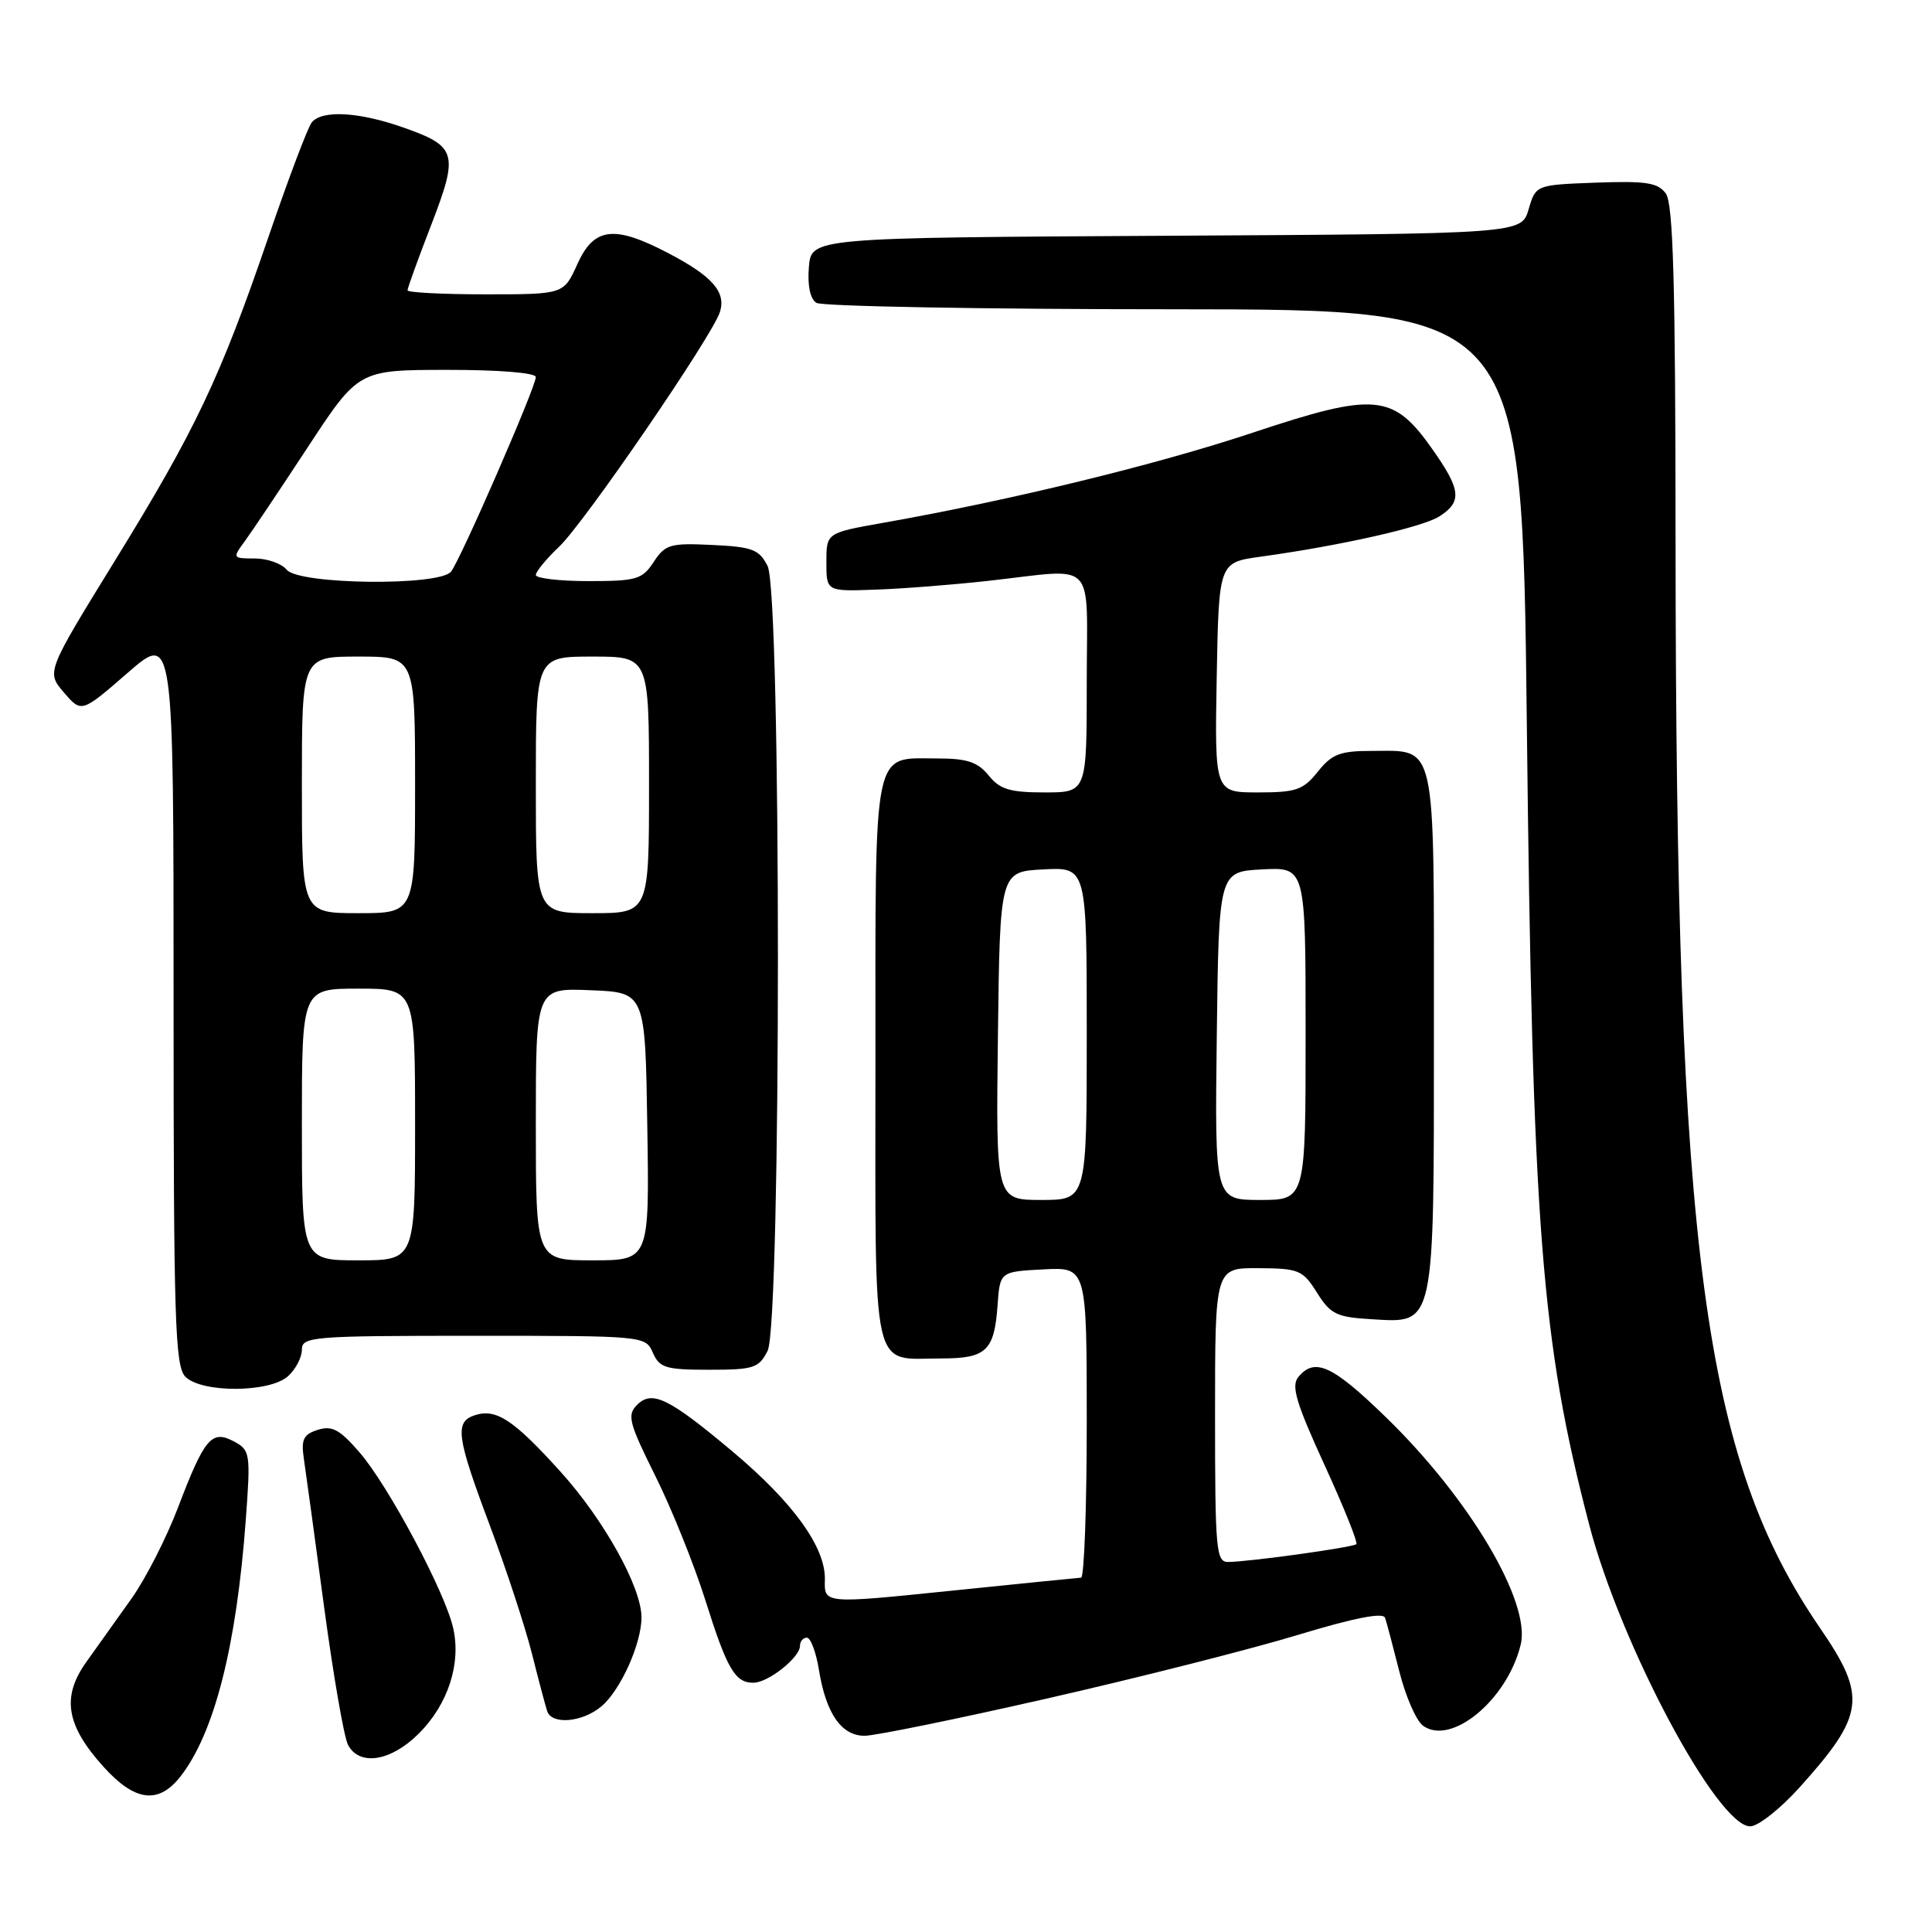 <?xml version="1.0" encoding="UTF-8" standalone="no"?>
<!DOCTYPE svg PUBLIC "-//W3C//DTD SVG 1.1//EN" "http://www.w3.org/Graphics/SVG/1.1/DTD/svg11.dtd" >
<svg xmlns="http://www.w3.org/2000/svg" xmlns:xlink="http://www.w3.org/1999/xlink" version="1.1" viewBox="0 0 256 256">
 <g >
 <path fill="currentColor"
d=" M 238.48 236.81 C 247.09 227.24 247.40 224.82 241.19 215.76 C 225.70 193.18 222.07 165.94 222.02 71.94 C 222.01 37.52 221.71 26.99 220.73 25.64 C 219.67 24.20 218.13 23.96 211.48 24.20 C 203.50 24.50 203.50 24.50 202.55 27.74 C 201.59 30.98 201.59 30.98 154.55 31.24 C 107.50 31.50 107.50 31.50 107.18 35.40 C 106.98 37.84 107.35 39.61 108.18 40.13 C 108.91 40.59 130.24 40.98 155.60 40.98 C 201.69 41.00 201.69 41.00 202.31 95.75 C 203.06 162.74 204.21 177.65 210.57 202.00 C 214.73 217.95 227.56 242.00 231.91 242.00 C 232.96 242.00 235.91 239.67 238.48 236.81 Z  M 23.89 235.42 C 28.40 229.68 31.34 218.13 32.57 201.35 C 33.22 192.57 33.15 192.15 31.00 191.00 C 28.04 189.42 27.10 190.53 23.57 199.80 C 22.04 203.81 19.28 209.21 17.44 211.80 C 15.60 214.38 12.91 218.16 11.46 220.19 C 8.13 224.84 8.74 228.60 13.72 234.11 C 17.87 238.71 20.98 239.11 23.89 235.42 Z  M 55.50 229.70 C 59.36 225.84 61.12 220.46 60.05 215.73 C 58.98 210.96 51.47 196.88 47.65 192.46 C 45.02 189.42 44.00 188.86 42.12 189.46 C 40.19 190.07 39.88 190.72 40.27 193.35 C 40.53 195.08 41.74 203.91 42.95 212.97 C 44.17 222.02 45.59 230.24 46.12 231.22 C 47.64 234.06 51.81 233.39 55.50 229.70 Z  M 138.92 225.02 C 150.94 222.28 165.81 218.51 171.96 216.64 C 179.45 214.37 183.28 213.62 183.53 214.37 C 183.74 214.99 184.59 218.20 185.42 221.49 C 186.25 224.78 187.66 228.01 188.55 228.66 C 192.29 231.39 199.73 225.23 201.50 217.92 C 202.87 212.29 194.72 198.54 183.61 187.76 C 176.55 180.90 174.21 179.83 172.04 182.46 C 171.06 183.63 171.73 185.88 175.48 194.06 C 178.04 199.64 179.95 204.39 179.72 204.61 C 179.30 205.03 165.77 206.92 162.75 206.97 C 161.14 207.00 161.00 205.42 161.00 187.50 C 161.00 168.00 161.00 168.00 166.75 168.04 C 172.12 168.07 172.63 168.29 174.51 171.29 C 176.30 174.14 177.11 174.53 181.67 174.80 C 190.21 175.30 190.00 176.28 190.00 136.40 C 190.00 97.63 190.42 99.50 181.75 99.50 C 177.56 99.50 176.48 99.92 174.62 102.25 C 172.68 104.68 171.75 105.00 166.69 105.00 C 160.95 105.00 160.95 105.00 161.22 89.76 C 161.50 74.53 161.50 74.53 167.00 73.77 C 177.65 72.30 188.52 69.85 190.75 68.41 C 193.76 66.46 193.59 64.90 189.79 59.51 C 184.60 52.14 182.23 51.93 166.00 57.33 C 153.28 61.57 133.91 66.29 117.00 69.28 C 109.50 70.61 109.50 70.61 109.50 74.49 C 109.50 78.37 109.50 78.37 116.00 78.13 C 119.58 78.01 126.33 77.48 131.00 76.96 C 145.54 75.35 144.00 73.75 144.00 90.50 C 144.00 105.00 144.00 105.00 138.41 105.00 C 133.82 105.00 132.49 104.60 131.00 102.75 C 129.55 100.97 128.15 100.50 124.24 100.50 C 115.53 100.50 116.00 98.24 116.00 140.59 C 116.00 183.07 115.31 180.00 124.81 180.00 C 130.67 180.00 131.76 178.97 132.18 172.98 C 132.50 168.50 132.50 168.50 138.25 168.20 C 144.00 167.90 144.00 167.90 144.00 188.45 C 144.00 199.75 143.66 209.02 143.25 209.05 C 142.84 209.07 135.01 209.86 125.86 210.80 C 109.21 212.51 109.21 212.51 109.30 209.34 C 109.42 205.06 105.15 199.12 97.05 192.32 C 88.61 185.24 86.41 184.16 84.41 186.16 C 83.07 187.51 83.33 188.52 86.84 195.58 C 89.01 199.94 91.97 207.31 93.44 211.96 C 96.34 221.19 97.41 223.02 99.87 222.97 C 101.84 222.93 106.00 219.61 106.00 218.09 C 106.00 217.49 106.41 217.00 106.91 217.00 C 107.41 217.00 108.13 218.91 108.51 221.25 C 109.44 227.04 111.49 230.00 114.56 230.00 C 115.94 230.00 126.91 227.76 138.92 225.02 Z  M 79.67 226.12 C 82.21 224.00 85.00 217.82 85.00 214.31 C 85.00 210.31 80.02 201.36 74.23 194.96 C 68.06 188.14 65.76 186.62 62.96 187.51 C 60.21 188.39 60.46 190.30 64.92 202.17 C 67.08 207.92 69.57 215.52 70.47 219.06 C 71.36 222.60 72.28 226.06 72.51 226.75 C 73.13 228.57 77.16 228.22 79.67 226.12 Z  M 38.17 182.35 C 39.18 181.43 40.00 179.86 40.00 178.85 C 40.00 177.11 41.30 177.00 62.76 177.00 C 85.41 177.00 85.53 177.01 86.51 179.25 C 87.39 181.25 88.22 181.50 93.97 181.50 C 99.87 181.50 100.55 181.28 101.71 179.00 C 103.53 175.39 103.54 78.62 101.71 75.00 C 100.60 72.81 99.71 72.46 94.37 72.21 C 88.80 71.94 88.15 72.13 86.62 74.46 C 85.10 76.78 84.35 77.00 77.98 77.00 C 74.14 77.00 71.00 76.63 71.00 76.19 C 71.00 75.74 72.39 74.05 74.09 72.44 C 77.45 69.25 94.38 44.53 95.39 41.35 C 96.23 38.70 94.41 36.61 88.60 33.57 C 81.38 29.78 78.71 30.10 76.50 35.00 C 74.70 39.00 74.70 39.00 64.35 39.00 C 58.66 39.00 54.00 38.76 54.00 38.47 C 54.00 38.17 55.41 34.27 57.14 29.80 C 60.80 20.30 60.54 19.39 53.43 16.89 C 47.50 14.80 42.59 14.55 41.29 16.25 C 40.76 16.94 38.19 23.75 35.57 31.40 C 29.17 50.09 25.93 56.93 15.23 74.29 C 6.14 89.05 6.14 89.05 8.47 91.76 C 10.80 94.47 10.80 94.47 16.90 89.17 C 23.00 83.86 23.00 83.86 23.00 132.36 C 23.00 175.11 23.19 181.04 24.57 182.43 C 26.75 184.60 35.74 184.55 38.17 182.35 Z  M 132.23 137.25 C 132.50 115.50 132.50 115.50 138.25 115.20 C 144.00 114.90 144.00 114.90 144.00 136.95 C 144.00 159.00 144.00 159.00 137.98 159.00 C 131.96 159.00 131.96 159.00 132.23 137.25 Z  M 161.23 137.25 C 161.50 115.50 161.50 115.50 167.25 115.20 C 173.00 114.90 173.00 114.90 173.00 136.95 C 173.00 159.00 173.00 159.00 166.98 159.00 C 160.96 159.00 160.96 159.00 161.23 137.25 Z  M 40.00 149.00 C 40.00 131.00 40.00 131.00 47.50 131.00 C 55.00 131.00 55.00 131.00 55.00 149.00 C 55.00 167.00 55.00 167.00 47.50 167.00 C 40.00 167.00 40.00 167.00 40.00 149.00 Z  M 71.00 148.96 C 71.00 130.91 71.00 130.91 78.25 131.21 C 85.50 131.50 85.50 131.50 85.77 149.25 C 86.05 167.00 86.05 167.00 78.52 167.00 C 71.00 167.00 71.00 167.00 71.00 148.96 Z  M 40.00 104.00 C 40.00 87.00 40.00 87.00 47.50 87.00 C 55.00 87.00 55.00 87.00 55.00 104.00 C 55.00 121.00 55.00 121.00 47.50 121.00 C 40.00 121.00 40.00 121.00 40.00 104.00 Z  M 71.00 104.00 C 71.00 87.00 71.00 87.00 78.50 87.00 C 86.00 87.00 86.00 87.00 86.00 104.00 C 86.00 121.00 86.00 121.00 78.50 121.00 C 71.00 121.00 71.00 121.00 71.00 104.00 Z  M 38.00 75.50 C 37.32 74.67 35.41 74.00 33.76 74.00 C 30.82 74.00 30.79 73.95 32.41 71.75 C 33.32 70.51 37.09 64.89 40.78 59.26 C 47.50 49.02 47.50 49.02 59.25 49.01 C 66.09 49.00 71.00 49.40 71.00 49.96 C 71.00 51.28 61.01 74.20 59.76 75.75 C 58.21 77.68 39.63 77.47 38.00 75.50 Z "/>
</g>
</svg>